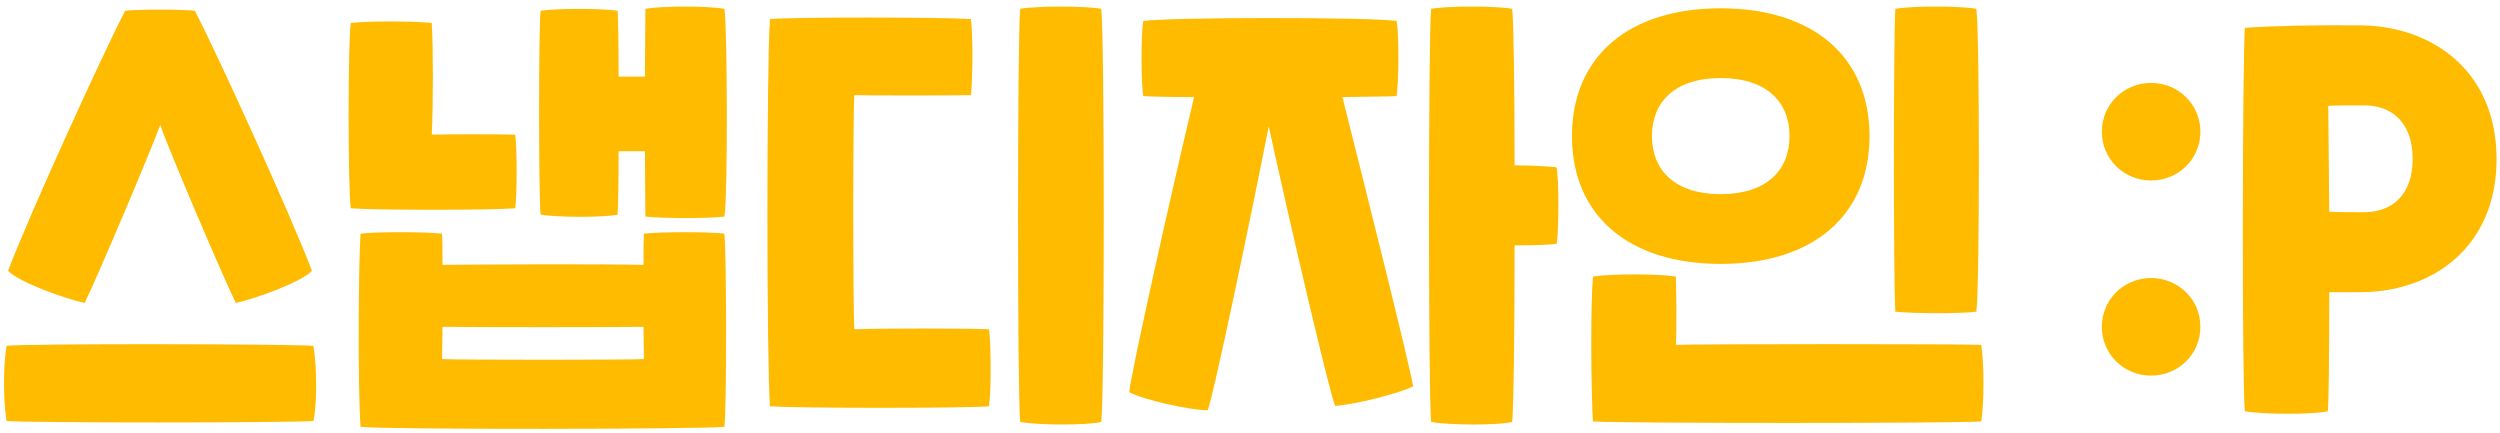 <svg width="410" height="71" viewBox="0 0 410 71" fill="none" xmlns="http://www.w3.org/2000/svg">
<path d="M13.88 49.68C10.76 49.04 3 46.24 1.32 44.4C5.08 34.56 17 8.56 20.52 1.76C22.84 1.52 29.64 1.52 31.96 1.76C35.48 8.56 47.4 34.56 51.16 44.4C49.56 46.24 41.72 49.04 38.68 49.68C37 46.4 27.56 24.32 26.28 20.48C24.92 24.32 15.56 46.4 13.88 49.68ZM1.08 69.04C0.52 65.92 0.52 59.76 1.08 56.72C4.36 56.32 47.4 56.4 51.4 56.72C51.96 59.92 52.04 66.16 51.4 69.04C47.4 69.36 4.36 69.36 1.08 69.04ZM101.291 35.2C98.971 35.68 91.771 35.68 88.651 35.2C88.331 31.36 88.331 5.12 88.651 1.76C91.371 1.36 98.571 1.36 101.291 1.76C101.371 3.04 101.451 7.36 101.451 12.56H105.771C105.771 7.2 105.851 2.72 105.851 1.44C108.571 0.96 116.091 0.96 118.811 1.44C119.291 4.96 119.371 31.68 118.811 35.52C116.251 35.84 108.731 35.84 105.851 35.52C105.851 34.16 105.771 29.92 105.771 24.8H101.451C101.451 29.76 101.371 33.84 101.291 35.2ZM84.491 34.16C80.491 34.48 61.371 34.48 57.531 34.16C57.051 30.88 57.051 6.96 57.531 3.76C60.571 3.44 67.531 3.44 70.811 3.76C71.051 7.84 71.051 16.96 70.811 22.08C74.411 22 80.971 22 84.491 22.08C84.811 24.4 84.811 31.92 84.491 34.16ZM105.611 38.32C108.491 38 116.251 38 118.811 38.32C119.131 42.32 119.211 64.8 118.811 70C114.971 70.4 63.691 70.48 59.131 70C58.651 63.36 58.811 42.4 59.131 38.32C61.451 38 69.771 38 72.491 38.32C72.571 39.6 72.571 41.44 72.571 43.44C80.251 43.36 97.931 43.28 105.531 43.44C105.531 41.36 105.531 39.6 105.611 38.32ZM72.491 58.88C74.251 59.04 103.851 59.04 105.611 58.88C105.611 57.76 105.531 55.84 105.531 53.6C98.011 53.68 80.251 53.68 72.571 53.6C72.571 55.84 72.491 57.76 72.491 58.88ZM167.316 69.2C166.836 65.28 166.836 5.44 167.316 1.44C170.036 0.96 177.876 0.96 180.596 1.44C181.156 5.44 181.156 65.28 180.596 69.2C178.276 69.76 170.436 69.76 167.316 69.2ZM126.276 66.64C125.716 59.12 125.716 10.64 126.276 3.12C130.116 2.8 153.796 2.8 159.236 3.12C159.556 5.36 159.556 12.64 159.236 15.6C155.556 15.68 142.756 15.68 140.116 15.6C139.876 17.76 139.876 51.12 140.116 54C144.036 53.84 158.756 53.84 162.196 54C162.516 56.16 162.596 63.76 162.196 66.64C157.556 66.96 131.556 66.96 126.276 66.64ZM255.273 27.44C255.673 29.2 255.673 38.24 255.273 40C253.913 40.16 251.193 40.24 248.393 40.24C248.393 54.4 248.233 67.44 247.993 69.2C245.673 69.76 237.833 69.76 234.713 69.2C234.233 65.28 234.233 5.44 234.713 1.44C237.433 0.96 245.273 0.96 247.993 1.44C248.233 3.12 248.393 14.32 248.393 27.12C251.193 27.12 253.913 27.28 255.273 27.44ZM229.033 15.76C227.753 15.84 224.393 15.84 220.153 15.92C223.913 30.8 231.273 60.24 231.753 63.36C229.593 64.48 222.073 66.4 218.953 66.56C217.913 63.92 211.433 36.16 208.073 20.72C204.953 36.56 199.113 64.4 198.073 67.28C195.193 67.28 187.593 65.6 185.193 64.32C185.433 61.36 192.153 31.36 195.833 15.92C191.753 15.92 188.553 15.84 187.513 15.76C187.113 14 187.113 5.12 187.513 3.44C192.153 2.8 224.953 2.8 229.033 3.44C229.433 4.96 229.433 13.68 229.033 15.76ZM310.841 51.12C310.521 47.2 310.521 5.44 310.841 1.44C313.561 0.96 321.401 0.96 324.121 1.44C324.681 5.44 324.681 47.12 324.121 51.12C321.801 51.44 313.961 51.44 310.841 51.12ZM282.201 43.28C267.001 43.28 257.801 35.28 257.801 22.32C257.801 9.36 267.001 1.36 282.201 1.36C297.401 1.36 306.601 9.36 306.601 22.32C306.601 35.28 297.401 43.28 282.201 43.28ZM282.201 31.84C289.721 31.84 293.481 27.92 293.481 22.32C293.481 16.72 289.721 12.8 282.201 12.8C274.681 12.8 270.921 16.72 270.921 22.32C270.921 27.92 274.681 31.84 282.201 31.84ZM261.241 69.12C260.921 63.68 260.841 50.16 261.241 45.36C264.201 44.88 272.041 44.88 274.841 45.36C274.921 48 275.001 54.4 274.841 56.56C278.521 56.4 321.401 56.4 324.921 56.56C325.401 59.28 325.401 66.48 324.921 69.12C319.481 69.44 267.001 69.44 261.241 69.12ZM352.782 29.6C348.302 29.6 344.702 26.08 344.702 21.6C344.702 17.12 348.302 13.6 352.782 13.6C357.262 13.6 360.862 17.12 360.862 21.6C360.862 26.08 357.262 29.6 352.782 29.6ZM352.782 61.6C348.302 61.6 344.702 58.08 344.702 53.6C344.702 49.12 348.302 45.6 352.782 45.6C357.262 45.6 360.862 49.12 360.862 53.6C360.862 58.08 357.262 61.6 352.782 61.6ZM368.156 4.56C372.876 4.24 379.836 4.08 387.276 4.16C399.036 4.32 409.436 11.76 409.436 26.08C409.436 40.32 399.196 47.76 387.436 47.92H381.996C381.996 58.4 381.916 66.32 381.756 67.44C379.356 68 371.276 68 368.156 67.44C367.676 63.04 367.756 10.64 368.156 4.56ZM381.836 17.36C381.916 23.04 381.916 28.96 381.996 34.72C383.196 34.8 385.276 34.8 387.756 34.8C392.076 34.8 395.676 32.16 395.676 26.08C395.676 19.92 392.076 17.28 387.756 17.28C385.196 17.28 383.116 17.28 381.836 17.36Z" fill="#FFBB00"/>
</svg>
